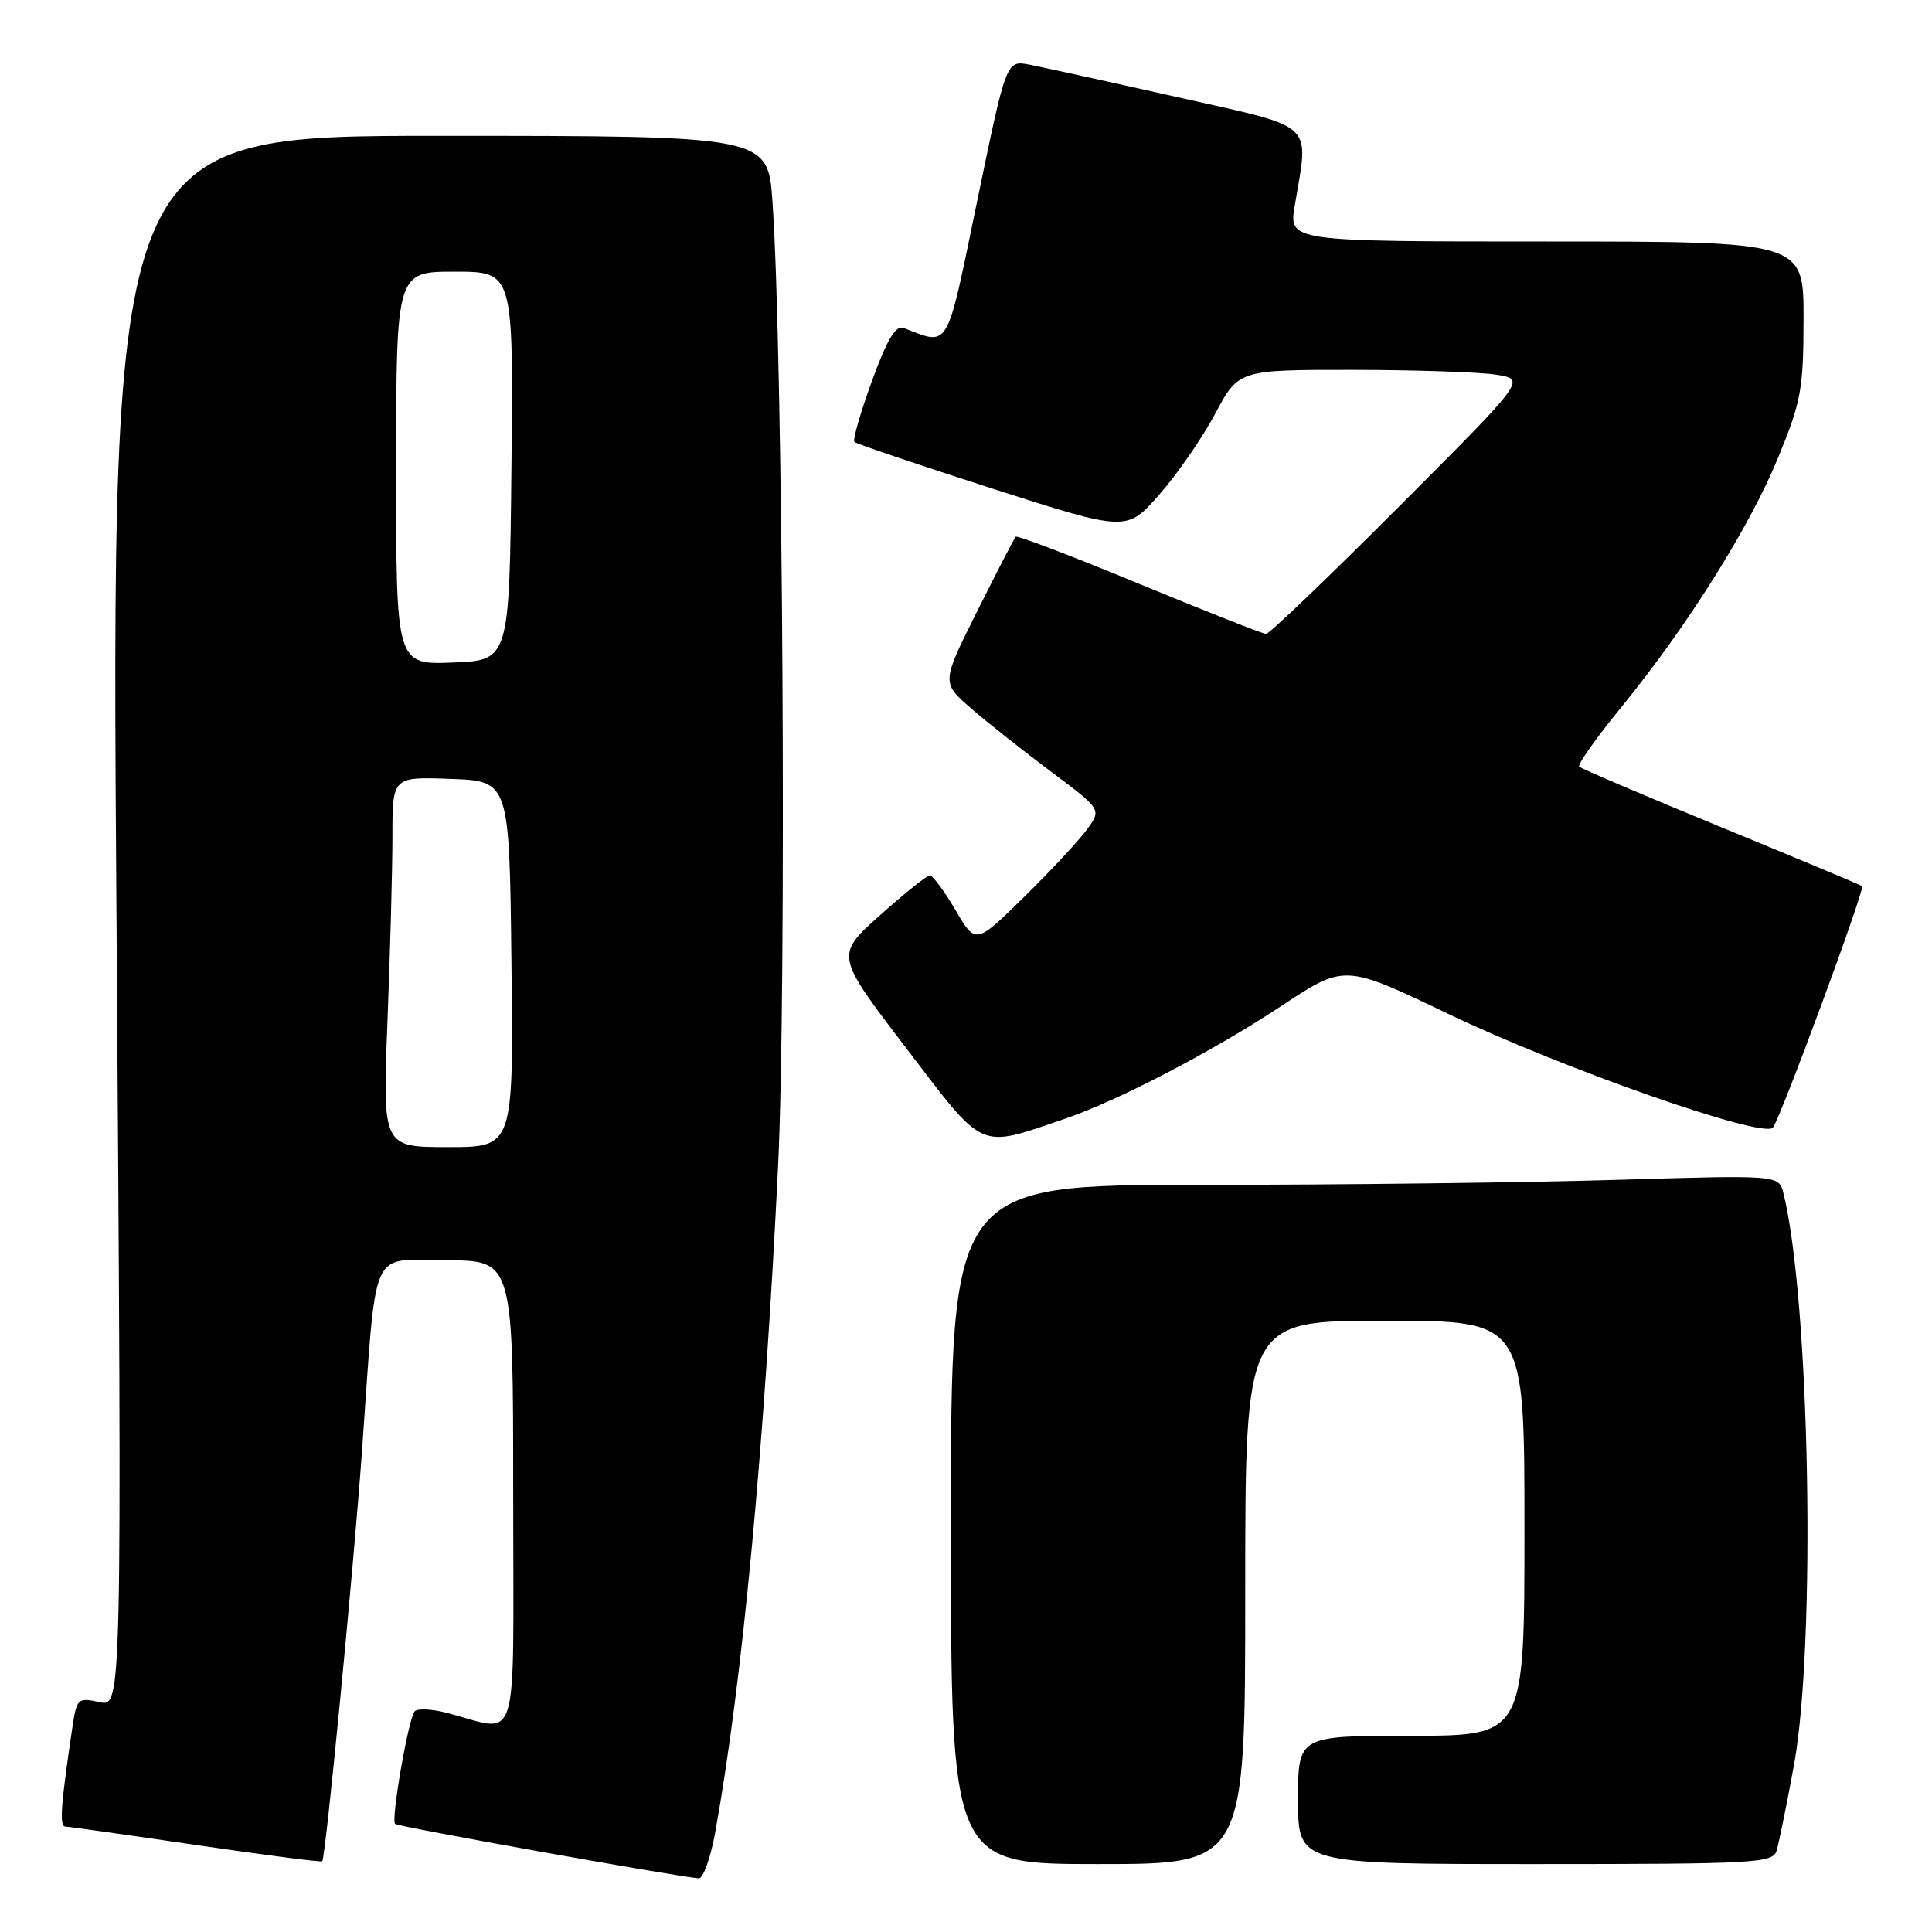 <?xml version="1.0" encoding="UTF-8" standalone="no"?>
<!DOCTYPE svg PUBLIC "-//W3C//DTD SVG 1.1//EN" "http://www.w3.org/Graphics/SVG/1.1/DTD/svg11.dtd" >
<svg xmlns="http://www.w3.org/2000/svg" xmlns:xlink="http://www.w3.org/1999/xlink" version="1.1" viewBox="0 0 256 256">
 <g >
 <path fill="currentColor"
d=" M 94.78 242.75 C 98.36 222.92 101.28 191.94 103.10 154.50 C 104.24 131.02 103.75 46.70 102.36 26.75 C 101.75 18.00 101.75 18.00 58.23 18.00 C 14.70 18.00 14.70 18.00 15.44 122.10 C 16.17 226.20 16.17 226.20 13.18 225.54 C 10.34 224.92 10.17 225.06 9.62 228.69 C 8.06 239.15 7.85 242.00 8.64 242.03 C 9.11 242.04 16.91 243.14 25.97 244.47 C 35.03 245.80 42.56 246.77 42.70 246.63 C 43.14 246.20 46.81 208.28 47.95 192.50 C 49.97 164.35 48.81 167.00 59.07 167.00 C 68.00 167.00 68.00 167.00 68.00 198.02 C 68.00 232.84 69.04 229.47 59.03 226.92 C 57.12 226.44 55.28 226.37 54.94 226.77 C 54.11 227.75 51.79 241.12 52.35 241.68 C 52.71 242.04 88.95 248.54 92.58 248.89 C 93.17 248.95 94.16 246.19 94.78 242.75 Z  M 165.00 211.00 C 165.00 175.00 165.00 175.00 183.50 175.00 C 202.00 175.00 202.00 175.00 202.00 202.50 C 202.00 230.00 202.00 230.00 187.00 230.00 C 172.00 230.00 172.00 230.00 172.00 238.50 C 172.00 247.00 172.00 247.00 203.43 247.00 C 232.50 247.00 234.91 246.87 235.40 245.25 C 235.70 244.29 236.73 239.22 237.69 234.00 C 240.66 217.92 239.82 172.18 236.31 158.10 C 235.71 155.69 235.71 155.69 214.10 156.34 C 202.22 156.70 177.54 157.00 159.25 157.00 C 126.00 157.00 126.00 157.00 126.00 202.00 C 126.00 247.00 126.00 247.00 145.50 247.00 C 165.00 247.00 165.00 247.00 165.00 211.00 Z  M 140.97 148.29 C 148.05 145.90 160.70 139.31 169.83 133.27 C 178.16 127.76 178.16 127.76 191.83 134.31 C 207.00 141.58 233.55 150.89 234.91 149.42 C 235.83 148.43 247.15 117.81 246.74 117.42 C 246.61 117.29 238.23 113.78 228.12 109.63 C 218.01 105.47 209.52 101.85 209.26 101.59 C 208.99 101.33 211.47 97.82 214.75 93.81 C 223.51 83.08 231.78 69.95 235.60 60.67 C 238.66 53.23 238.97 51.58 238.98 42.25 C 239.00 32.00 239.00 32.00 204.89 32.00 C 170.77 32.00 170.77 32.00 171.56 27.25 C 173.44 15.97 174.62 17.06 156.00 12.87 C 146.93 10.83 138.11 8.90 136.42 8.57 C 133.34 7.97 133.34 7.97 129.50 26.55 C 125.33 46.76 125.88 45.81 119.74 43.46 C 118.69 43.05 117.56 44.94 115.53 50.50 C 114.01 54.68 112.97 58.30 113.22 58.56 C 113.48 58.81 121.70 61.59 131.49 64.74 C 149.29 70.45 149.29 70.45 153.59 65.56 C 155.96 62.87 159.30 58.05 161.01 54.84 C 164.12 49.00 164.12 49.00 179.31 49.01 C 187.66 49.02 196.23 49.31 198.34 49.66 C 202.19 50.29 202.19 50.29 185.35 67.15 C 176.10 76.42 168.18 84.00 167.77 84.00 C 167.35 84.00 159.80 81.01 150.97 77.37 C 142.15 73.72 134.78 70.91 134.58 71.12 C 134.39 71.33 132.10 75.76 129.49 80.97 C 124.75 90.45 124.75 90.45 128.63 93.82 C 130.76 95.68 135.53 99.45 139.23 102.22 C 145.96 107.25 145.96 107.25 144.06 109.87 C 143.01 111.32 139.26 115.35 135.72 118.83 C 129.28 125.16 129.28 125.16 126.60 120.58 C 125.12 118.06 123.60 116.00 123.21 116.00 C 122.82 116.00 119.84 118.38 116.59 121.29 C 110.68 126.58 110.68 126.58 120.06 138.86 C 130.58 152.64 129.53 152.17 140.97 148.29 Z  M 51.34 135.34 C 51.70 126.18 52.00 115.13 52.00 110.80 C 52.00 102.92 52.00 102.92 59.75 103.21 C 67.50 103.50 67.50 103.50 67.77 127.75 C 68.04 152.00 68.04 152.00 59.36 152.00 C 50.69 152.00 50.69 152.00 51.34 135.34 Z  M 52.49 62.04 C 52.50 36.00 52.50 36.00 60.27 36.00 C 68.03 36.00 68.03 36.00 67.77 61.75 C 67.50 87.50 67.50 87.50 59.99 87.79 C 52.48 88.08 52.48 88.08 52.49 62.04 Z "/>
</g>
</svg>